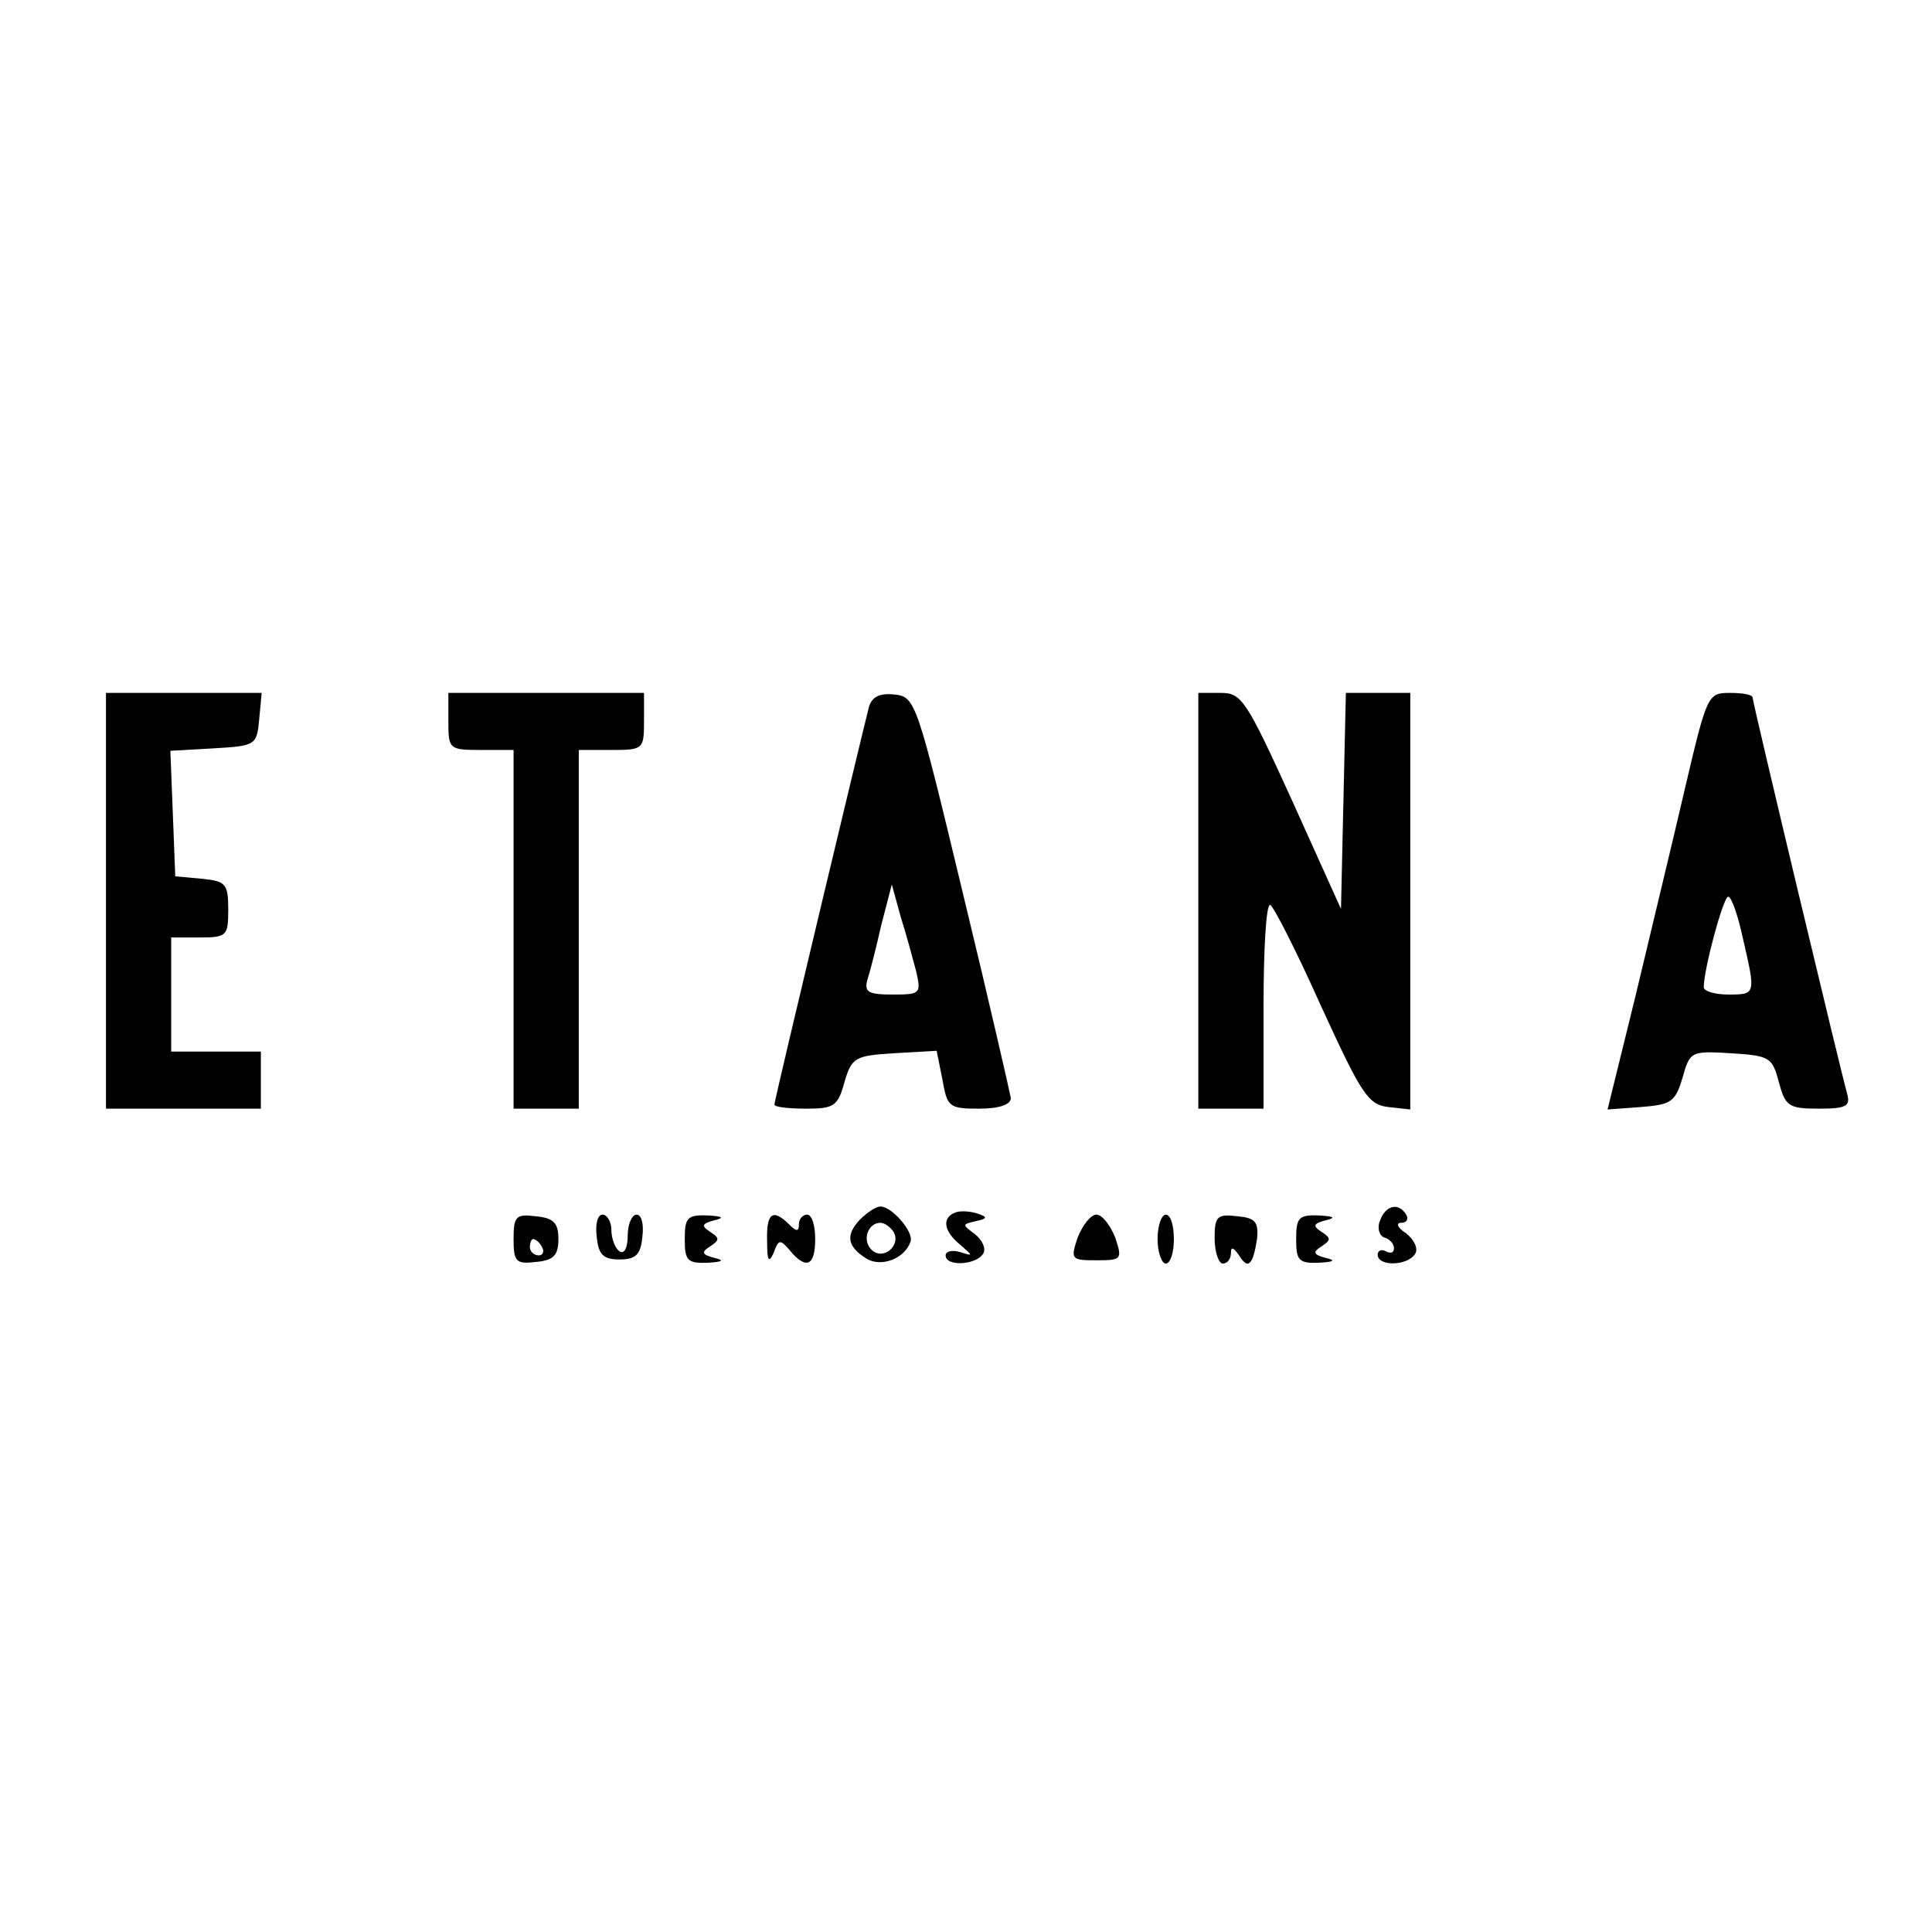 <?xml version="1.0" standalone="no"?>
<!DOCTYPE svg PUBLIC "-//W3C//DTD SVG 20010904//EN"
 "http://www.w3.org/TR/2001/REC-SVG-20010904/DTD/svg10.dtd">
<svg version="1.0" xmlns="http://www.w3.org/2000/svg"
 width="237pt" height="237pt" viewBox="0 0 237 237"
 preserveAspectRatio="xMidYMid meet">
<g transform="translate(0,237) scale(0.1,-0.1)"
fill="#000000" stroke="none">
<path d="M130 1265 l0 -255 95 0 95 0 0 35 0 35 -55 0 -55 0 0 70 0 70 35 0
c33 0 35 2 35 34 0 32 -3 35 -32 38 l-33 3 -3 77 -3 77 53 3 c52 3 53 4 56 36
l3 32 -95 0 -96 0 0 -255z"/>
<path d="M550 1485 c0 -34 1 -35 40 -35 l40 0 0 -220 0 -220 40 0 40 0 0 220
0 220 40 0 c39 0 40 1 40 35 l0 35 -120 0 -120 0 0 -35z"/>
<path d="M1066 1503 c-7 -27 -116 -482 -116 -488 0 -3 17 -5 39 -5 34 0 39 3
47 33 9 30 13 32 61 35 l52 3 7 -35 c6 -34 8 -36 45 -36 25 0 39 5 39 13 -1 6
-27 120 -59 252 -56 233 -58 240 -83 243 -18 2 -28 -2 -32 -15z m58 -325 c6
-27 5 -28 -29 -28 -30 0 -35 3 -31 18 3 9 11 40 17 67 l13 50 11 -40 c7 -22
15 -52 19 -67z"/>
<path d="M1470 1265 l0 -255 40 0 40 0 0 125 c0 69 3 125 8 125 4 -1 32 -56
62 -123 50 -109 58 -122 83 -125 l27 -3 0 255 0 256 -40 0 -39 0 -3 -132 -3
-133 -60 133 c-56 123 -62 132 -87 132 l-28 0 0 -255z"/>
<path d="M2067 1403 c-15 -65 -43 -180 -61 -256 l-34 -138 41 3 c37 3 42 6 51
36 9 32 10 33 59 30 48 -3 51 -5 59 -35 8 -30 12 -33 49 -33 34 0 39 3 35 18
-7 24 -116 480 -116 486 0 4 -12 6 -28 6 -27 0 -28 -2 -55 -117z m71 -184 c16
-69 16 -69 -18 -69 -16 0 -30 4 -30 9 0 22 24 111 30 111 4 0 12 -23 18 -51z"/>
<path d="M1055 874 c-18 -19 -16 -33 8 -48 18 -11 47 0 54 21 4 12 -23 43 -37
43 -5 0 -16 -7 -25 -16z m41 -15 c10 -17 -13 -36 -27 -22 -12 12 -4 33 11 33
5 0 12 -5 16 -11z"/>
<path d="M1173 883 c-18 -6 -16 -23 5 -40 16 -14 16 -14 0 -9 -10 3 -18 1 -18
-4 0 -14 37 -12 46 2 4 6 -1 17 -10 24 -16 12 -16 12 1 16 14 3 15 5 3 9 -8 3
-21 4 -27 2z"/>
<path d="M1693 873 c-4 -9 -1 -19 5 -21 7 -2 12 -8 12 -13 0 -6 -4 -7 -10 -4
-5 3 -10 1 -10 -4 0 -15 37 -14 46 1 4 6 -1 17 -11 25 -11 7 -13 13 -6 13 7 0
9 5 6 10 -9 15 -25 12 -32 -7z"/>
<path d="M630 850 c0 -28 3 -31 28 -28 21 2 27 8 27 28 0 20 -6 26 -28 28 -24
3 -27 0 -27 -28z m35 -10 c3 -5 1 -10 -4 -10 -6 0 -11 5 -11 10 0 6 2 10 4 10
3 0 8 -4 11 -10z"/>
<path d="M732 853 c2 -22 8 -28 28 -28 20 0 26 6 28 28 2 15 -1 27 -7 27 -6 0
-11 -12 -11 -26 0 -14 -4 -23 -10 -19 -5 3 -10 15 -10 26 0 10 -5 19 -11 19
-6 0 -9 -12 -7 -27z"/>
<path d="M840 850 c0 -26 3 -30 28 -29 19 1 21 3 8 6 -15 4 -16 7 -5 14 12 8
12 10 0 18 -11 7 -10 10 5 14 13 3 11 5 -8 6 -25 1 -28 -3 -28 -29z"/>
<path d="M941 848 c0 -25 2 -28 8 -15 6 17 8 17 20 3 20 -24 31 -19 31 14 0
17 -4 30 -10 30 -5 0 -10 -5 -10 -12 0 -9 -3 -9 -12 0 -20 20 -28 14 -27 -20z"/>
<path d="M1322 852 c-9 -27 -8 -28 23 -28 31 0 32 1 23 28 -6 15 -16 28 -23
28 -7 0 -17 -13 -23 -28z"/>
<path d="M1420 850 c0 -16 5 -30 10 -30 6 0 10 14 10 30 0 17 -4 30 -10 30 -5
0 -10 -13 -10 -30z"/>
<path d="M1490 851 c0 -17 5 -31 10 -31 6 0 10 6 10 13 0 8 3 7 10 -3 11 -18
17 -12 22 20 2 21 -2 26 -24 28 -25 3 -28 0 -28 -27z"/>
<path d="M1590 850 c0 -26 3 -30 28 -29 19 1 21 3 8 6 -15 4 -16 7 -5 14 12 8
12 10 0 18 -11 7 -10 10 5 14 13 3 11 5 -8 6 -25 1 -28 -3 -28 -29z"/>
</g>
</svg>
